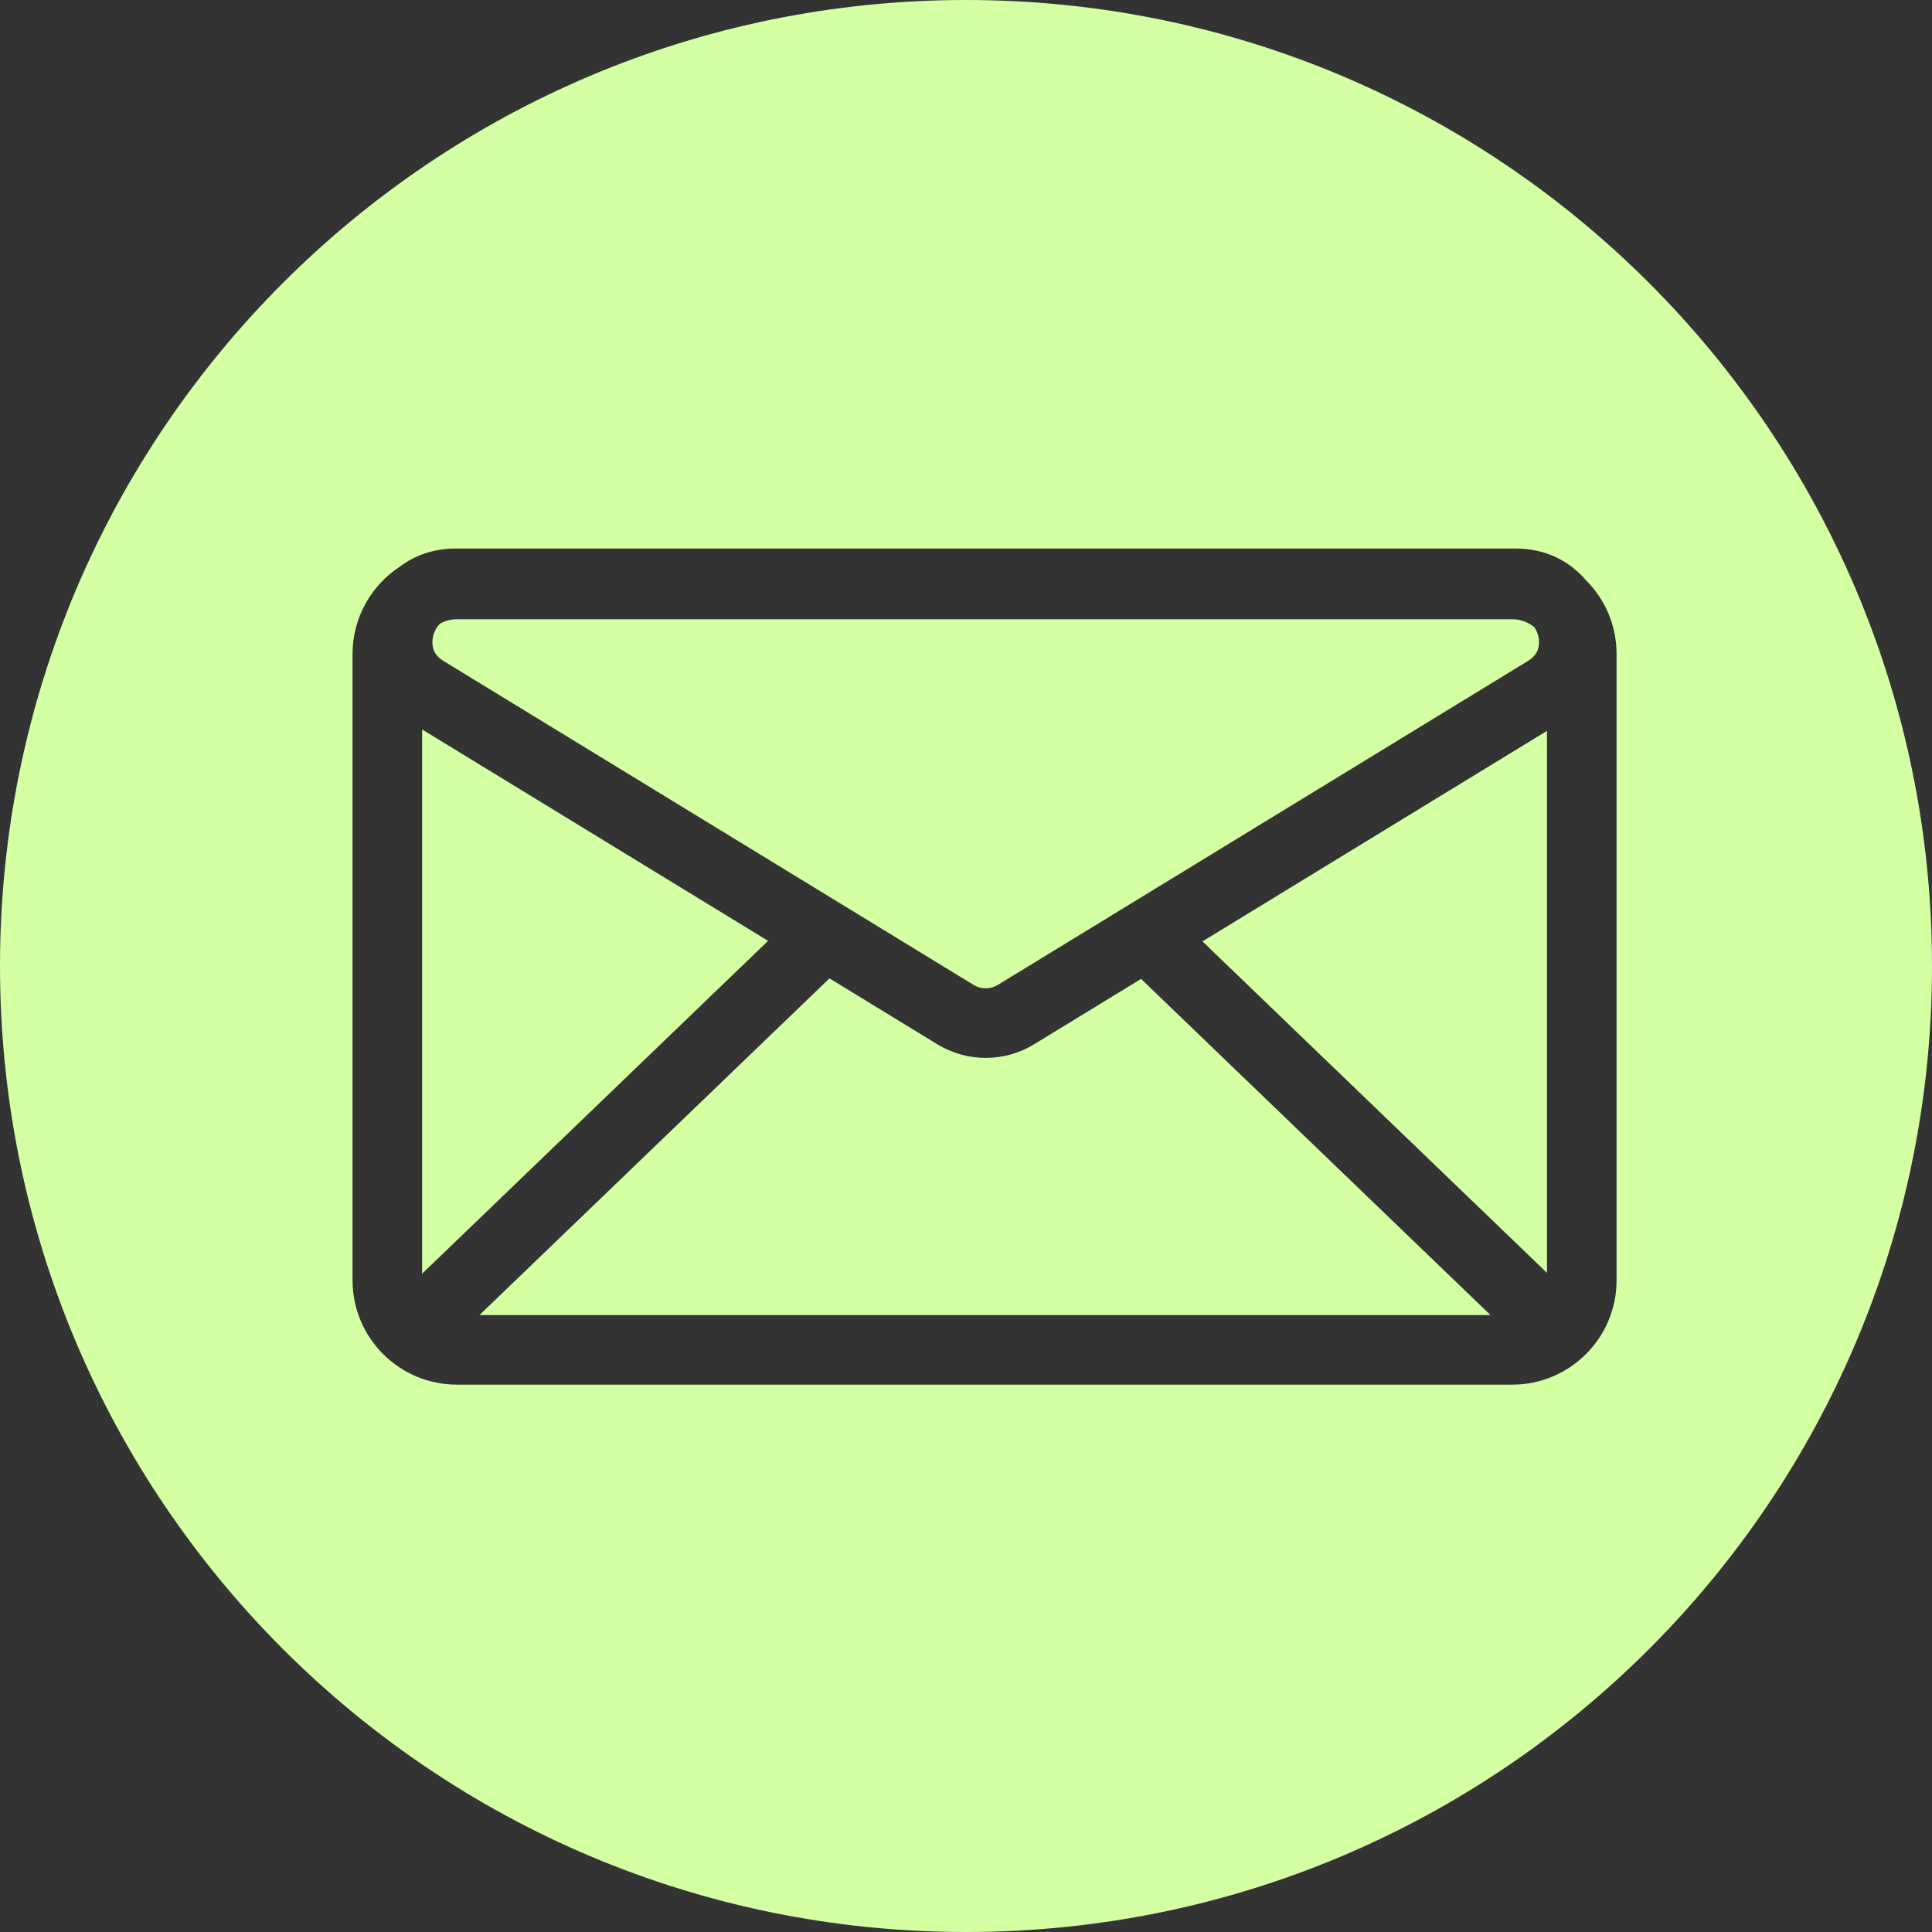 <svg width="40" height="40" style='cursor: pointer;' viewBox="0 0 833 833" fill="none" xmlns="http://www.w3.org/2000/svg">
    <rect x="0" y="0" width="833" height="833" fill="#333333" stroke="none"/>
    <path fill-rule="evenodd" clip-rule="evenodd" d="M833 416.5C833 646.527 646.527 833 416.5 833C186.473 833 0 646.527 0 416.5C0 186.473 186.473 0 416.5 0C646.527 0 833 186.473 833 416.5ZM652 267H197C194.375 267 191.907 267.674 189.761 268.859C188.545 270.015 187.475 271.697 186.886 273.792C186.218 276.167 186.353 278.411 186.963 280.129C187.481 281.591 188.557 283.358 191.298 285.033L419.786 424.656C422.987 426.612 427.013 426.612 430.214 424.656L658.702 285.033C661.443 283.358 662.518 281.591 663.037 280.129C663.647 278.412 663.782 276.167 663.114 273.792C662.757 272.522 662.223 271.405 661.588 270.464C658.988 268.301 655.646 267 652 267ZM491.986 422.067L445.857 450.255C433.053 458.079 416.947 458.079 404.143 450.255L357.635 421.835L206.734 567H642.642L491.986 422.067ZM518.449 405.896L667 548.804V315.12L518.449 405.896ZM182 314.509L331.172 405.664L182 549.166V314.509ZM683.713 250.073C676.785 241.96 666.447 236.5 653.488 236.5H196.512C186.917 236.5 178.759 239.493 172.358 244.34C160.098 252.379 152 266.244 152 282V552C152 576.853 172.147 597 197 597H652C676.853 597 697 576.853 697 552V282C697 269.519 691.919 258.225 683.713 250.073Z" fill="#D4FFA3"/>
</svg>